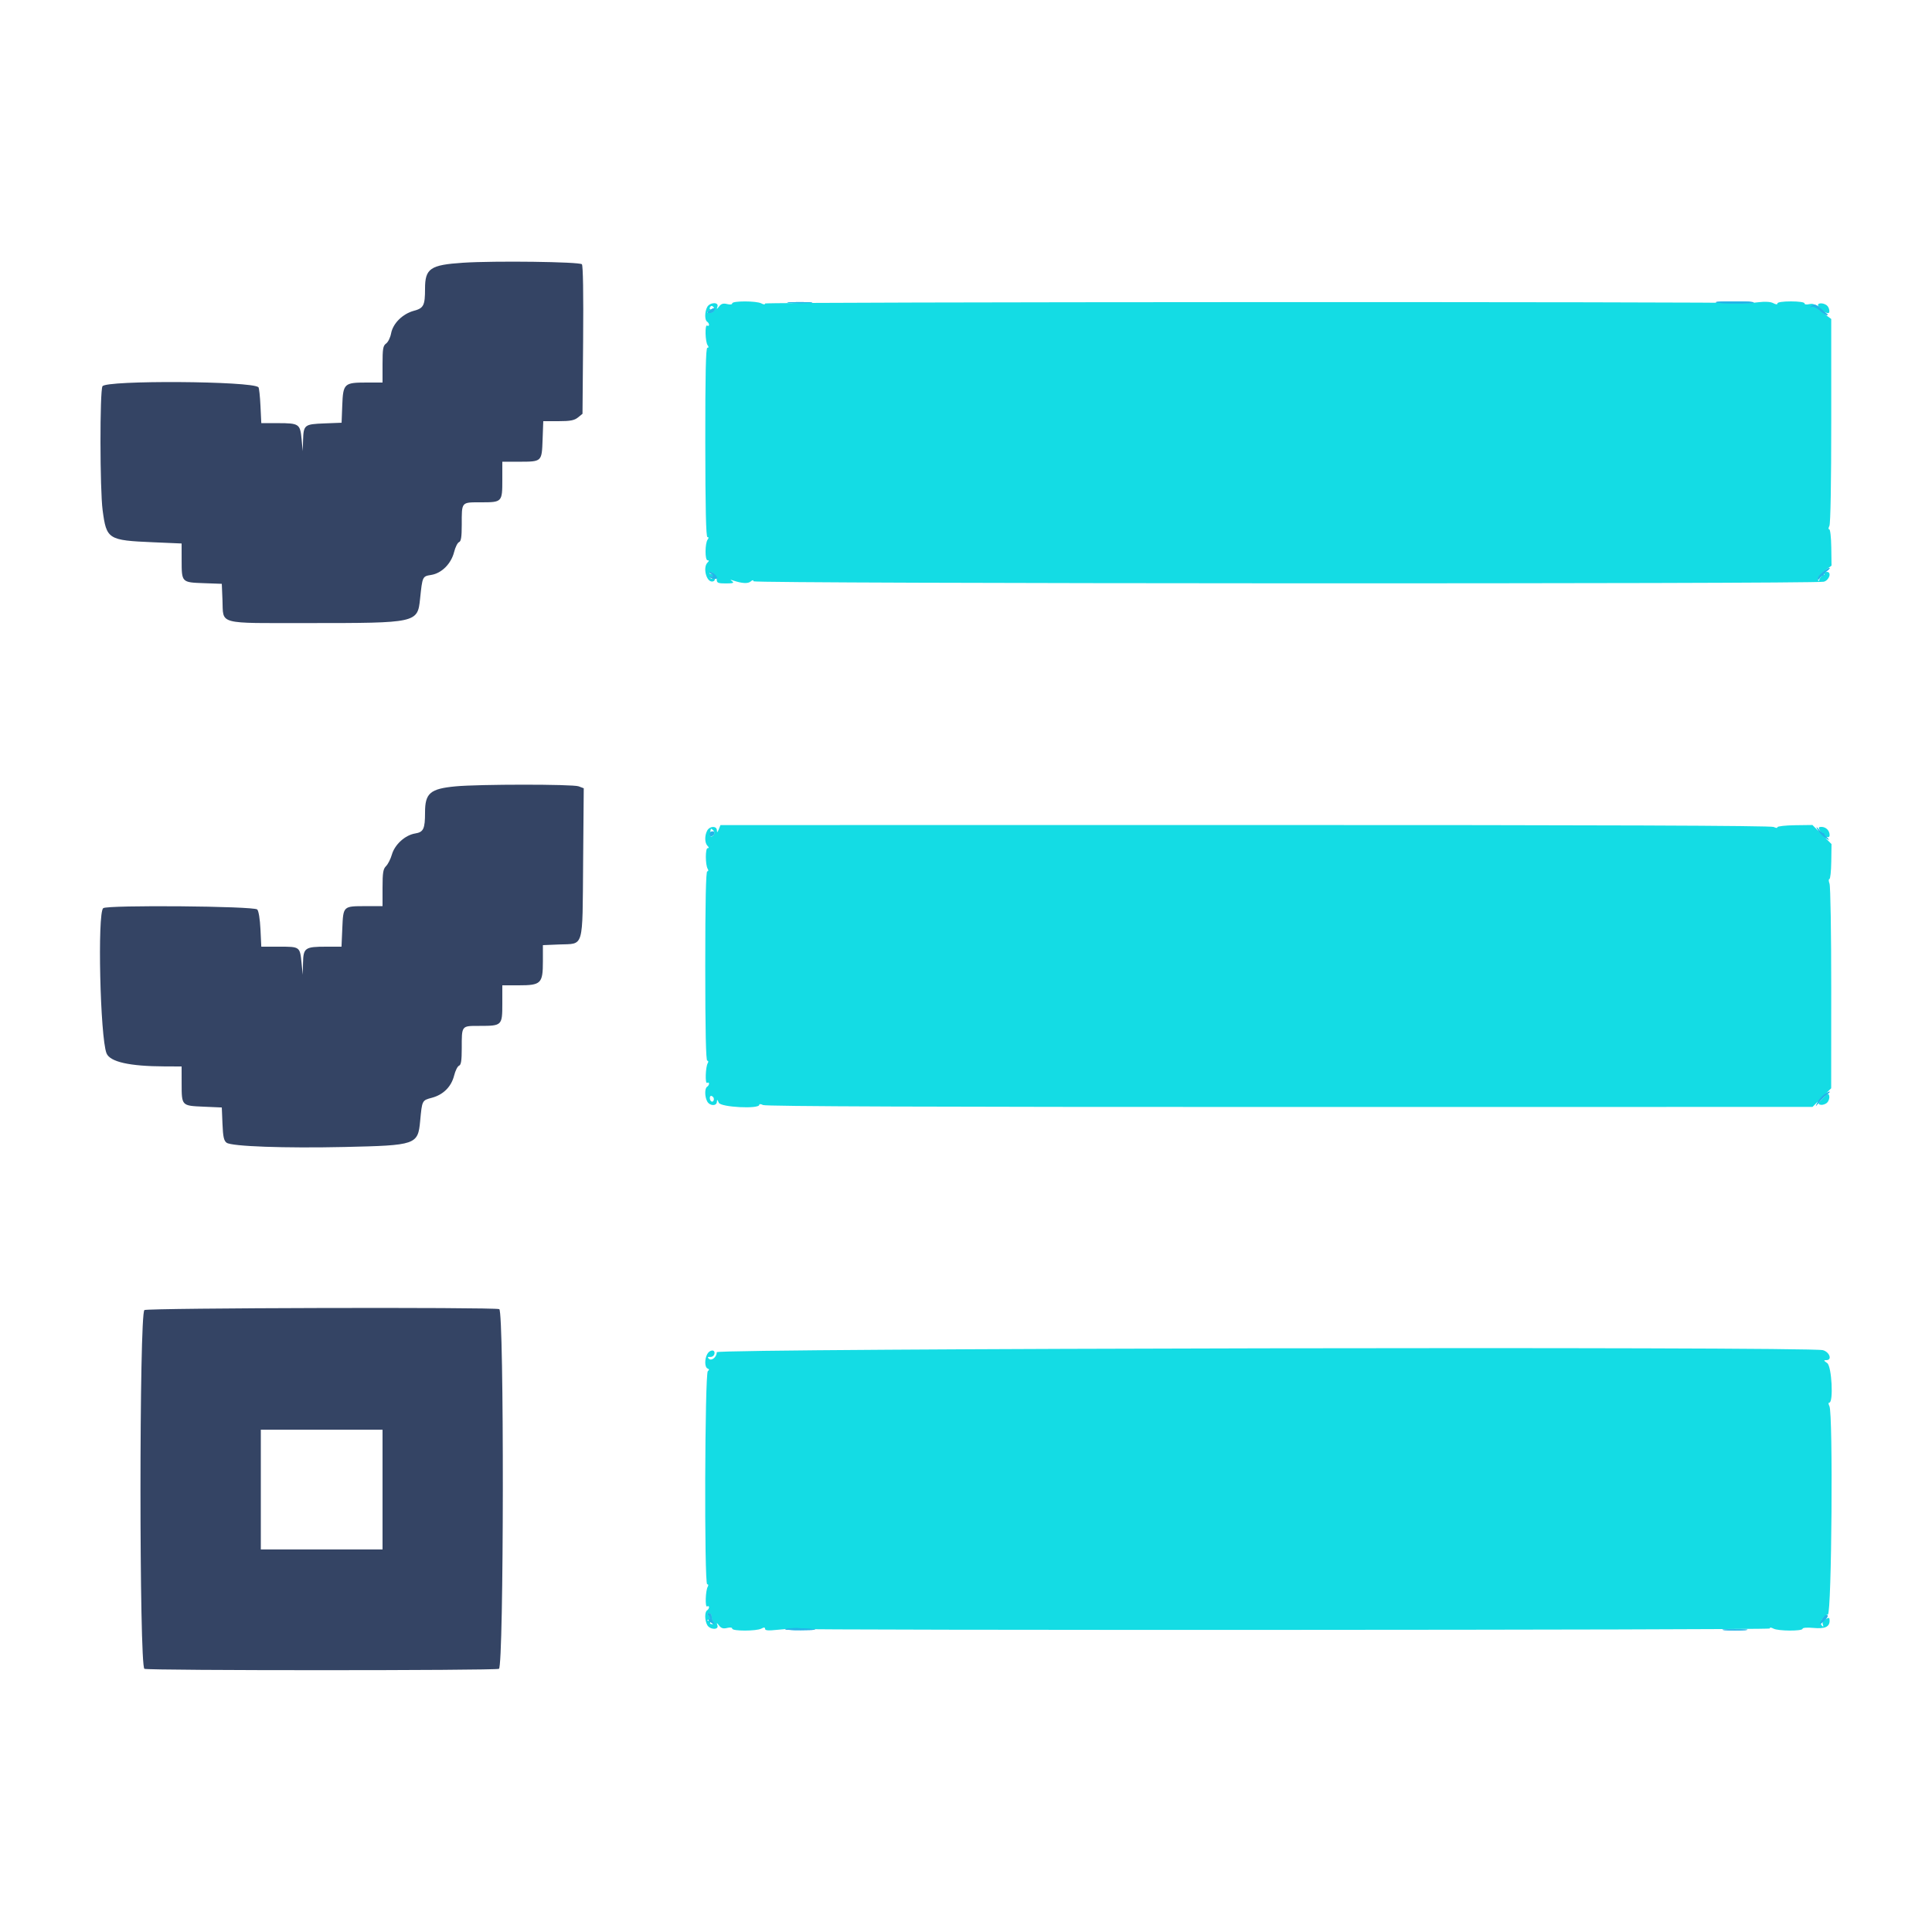 <svg id="svg" version="1.1" xmlns="http://www.w3.org/2000/svg" xmlns:xlink="http://www.w3.org/1999/xlink" width="400" height="400" viewBox="0, 0, 400,400"><g id="svgg"><path id="path0" d="M151.600 62.808 C 151.600 63.049,151.167 63.107,150.538 62.949 C 149.752 62.751,149.321 62.880,148.884 63.441 C 148.375 64.094,148.326 64.103,148.534 63.500 C 148.883 62.486,146.960 62.553,146.414 63.574 C 145.887 64.559,145.879 66.278,146.400 66.600 C 146.620 66.736,146.800 67.027,146.800 67.247 C 146.800 67.467,146.624 67.538,146.408 67.405 C 145.902 67.092,146.003 70.819,146.519 71.500 C 146.767 71.828,146.744 72.000,146.452 72.000 C 146.130 72.000,146.011 77.450,146.023 91.600 C 146.034 105.291,146.168 111.200,146.468 111.200 C 146.747 111.200,146.765 111.375,146.519 111.700 C 145.947 112.454,145.922 116.000,146.489 116.000 C 146.846 116.000,146.844 116.116,146.480 116.480 C 145.500 117.460,146.200 120.400,147.414 120.400 C 147.736 120.400,148.000 120.209,148.000 119.976 C 148.000 119.743,147.832 119.656,147.628 119.783 C 147.423 119.909,147.125 119.802,146.966 119.545 C 146.785 119.252,146.850 119.184,147.138 119.362 C 147.392 119.519,147.600 119.457,147.600 119.224 C 147.600 118.991,147.390 118.800,147.133 118.800 C 146.877 118.800,146.782 118.684,146.924 118.543 C 147.332 118.134,148.400 119.223,148.400 120.049 C 148.400 120.679,148.706 120.799,150.300 120.794 C 151.764 120.789,152.062 120.689,151.600 120.356 C 151.115 120.007,151.153 119.975,151.800 120.190 C 153.643 120.803,154.831 120.872,155.399 120.401 C 155.816 120.055,156.000 120.040,156.000 120.352 C 156.000 120.852,375.753 120.937,377.600 120.438 C 378.748 120.127,379.280 118.400,378.228 118.400 C 377.883 118.400,377.645 118.562,377.700 118.760 C 377.755 118.958,377.627 119.125,377.416 119.130 C 377.204 119.136,376.902 119.469,376.744 119.870 C 376.490 120.514,376.453 120.520,376.428 119.920 C 376.413 119.547,377.030 118.760,377.799 118.173 L 379.199 117.106 379.147 113.353 C 379.118 111.289,378.932 109.600,378.733 109.600 C 378.527 109.600,378.538 109.289,378.758 108.878 C 378.993 108.439,379.143 99.894,379.140 87.101 L 379.136 66.046 377.668 64.945 C 376.861 64.340,376.048 63.594,375.861 63.288 C 375.646 62.936,375.171 62.821,374.561 62.974 C 374.017 63.111,373.600 63.038,373.600 62.808 C 373.600 62.570,372.435 62.400,370.800 62.400 C 369.137 62.400,368.000 62.568,368.000 62.814 C 368.000 63.084,367.699 63.067,367.134 62.765 C 366.577 62.467,365.472 62.399,364.034 62.575 C 362.805 62.725,361.530 62.810,361.200 62.762 C 358.925 62.433,158.400 62.504,158.400 62.834 C 158.400 63.086,158.121 63.079,157.626 62.814 C 156.619 62.275,151.600 62.270,151.600 62.808 M376.400 63.171 C 376.400 63.975,378.589 65.333,378.733 64.619 C 378.806 64.257,378.649 63.700,378.384 63.381 C 377.851 62.739,376.400 62.585,376.400 63.171 M147.822 64.365 C 147.674 64.604,147.248 64.797,146.876 64.794 C 146.293 64.789,146.283 64.734,146.800 64.400 C 147.130 64.187,147.254 64.009,147.076 64.006 C 146.898 64.003,146.874 63.804,147.022 63.565 C 147.201 63.275,147.424 63.264,147.690 63.530 C 147.910 63.750,147.969 64.126,147.822 64.365 M148.808 171.712 C 148.531 172.400,148.445 172.442,148.425 171.900 C 148.391 170.944,146.937 170.997,146.414 171.974 C 145.858 173.012,145.890 174.530,146.480 175.120 C 146.815 175.455,146.825 175.600,146.512 175.600 C 146.004 175.600,146.019 179.094,146.530 179.900 C 146.709 180.183,146.666 180.400,146.431 180.400 C 146.149 180.400,146.016 186.702,146.016 200.000 C 146.016 213.298,146.149 219.600,146.431 219.600 C 146.660 219.600,146.710 219.822,146.542 220.093 C 146.066 220.865,145.944 224.482,146.404 224.198 C 146.622 224.063,146.800 224.133,146.800 224.353 C 146.800 224.573,146.620 224.864,146.400 225.000 C 145.879 225.322,145.887 227.041,146.414 228.026 C 146.937 229.003,148.391 229.056,148.425 228.100 C 148.445 227.565,148.536 227.613,148.813 228.302 C 149.193 229.248,157.200 229.659,157.200 228.733 C 157.200 228.535,157.548 228.558,157.974 228.786 C 158.503 229.069,193.087 229.196,267.006 229.188 L 375.263 229.175 377.195 227.243 L 379.126 225.312 379.136 204.610 C 379.141 193.162,378.983 183.482,378.783 182.954 C 378.583 182.430,378.572 182.000,378.757 182.000 C 378.943 182.000,379.117 180.370,379.145 178.378 L 379.195 174.757 377.219 172.781 L 375.243 170.805 371.622 170.855 C 369.630 170.883,368.000 171.068,368.000 171.267 C 368.000 171.466,367.653 171.442,367.229 171.215 C 366.703 170.934,331.756 170.806,257.811 170.813 L 149.166 170.824 148.808 171.712 M376.795 171.991 C 377.449 173.212,378.800 173.821,378.800 172.894 C 378.800 171.955,378.045 171.200,377.106 171.200 C 376.499 171.200,376.445 171.337,376.795 171.991 M147.822 172.765 C 147.399 173.449,146.857 173.273,147.005 172.500 C 147.078 172.115,147.153 171.719,147.169 171.620 C 147.186 171.521,147.400 171.640,147.645 171.885 C 147.890 172.130,147.969 172.526,147.822 172.765 M377.390 227.390 C 376.334 228.447,376.284 228.597,376.947 228.729 C 377.358 228.810,377.961 228.611,378.286 228.286 C 378.611 227.961,378.810 227.358,378.729 226.947 C 378.597 226.284,378.447 226.334,377.390 227.390 M147.800 227.533 C 147.800 228.305,147.085 228.256,146.970 227.477 C 146.910 227.070,147.068 226.823,147.332 226.911 C 147.589 226.996,147.800 227.277,147.800 227.533 M148.400 279.958 C 148.400 280.975,147.302 281.862,146.740 281.300 C 146.439 280.999,146.528 280.893,147.042 280.937 C 147.447 280.972,147.833 280.690,147.914 280.300 C 148.113 279.337,146.938 279.395,146.414 280.374 C 145.846 281.436,145.894 283.090,146.500 283.336 C 146.865 283.484,146.878 283.629,146.548 283.870 C 145.920 284.329,145.787 328.000,146.414 328.000 C 146.656 328.000,146.712 328.218,146.542 328.493 C 146.066 329.265,145.944 332.882,146.404 332.598 C 146.622 332.463,146.800 332.533,146.800 332.753 C 146.800 332.973,146.620 333.264,146.400 333.400 C 145.879 333.722,145.887 335.441,146.414 336.426 C 146.960 337.447,148.883 337.514,148.534 336.500 C 148.326 335.897,148.375 335.906,148.884 336.559 C 149.321 337.120,149.752 337.249,150.538 337.051 C 151.167 336.893,151.600 336.951,151.600 337.192 C 151.600 337.730,156.619 337.725,157.626 337.186 C 158.187 336.886,158.400 336.901,158.400 337.241 C 158.400 337.580,159.097 337.635,160.900 337.436 C 162.275 337.285,163.670 337.199,164.000 337.244 C 166.371 337.569,366.400 337.491,366.400 337.165 C 366.400 336.914,366.680 336.922,367.174 337.186 C 368.145 337.706,373.200 337.734,373.200 337.219 C 373.200 336.999,374.140 336.925,375.429 337.044 C 377.839 337.266,378.800 336.837,378.800 335.537 C 378.800 334.886,378.676 334.838,377.969 335.217 C 377.420 335.510,377.225 335.889,377.393 336.331 C 377.583 336.831,377.532 336.885,377.191 336.547 C 376.623 335.984,377.417 334.541,378.443 334.273 C 379.236 334.065,379.542 292.586,378.760 291.126 C 378.540 290.714,378.528 290.400,378.733 290.400 C 379.632 290.400,379.243 282.875,378.311 282.222 C 377.548 281.688,377.523 281.600,378.139 281.600 C 379.391 281.600,378.787 279.904,377.404 279.536 C 374.440 278.748,148.400 279.164,148.400 279.958 M147.250 334.400 C 147.348 335.184,147.416 335.406,147.689 335.833 C 147.840 336.072,147.711 336.267,147.400 336.267 C 147.089 336.267,146.928 336.117,147.041 335.933 C 147.155 335.750,147.012 335.586,146.724 335.568 C 146.300 335.543,146.299 335.497,146.717 335.330 C 147.113 335.170,147.125 334.992,146.768 334.561 C 146.432 334.156,146.427 334.000,146.751 334.000 C 146.998 334.000,147.222 334.180,147.250 334.400 " stroke="none" fill="#14dce4" fill-rule="evenodd"></path><path id="path1" d="M95.880 54.397 C 89.072 54.845,88.000 55.577,88.000 59.776 C 88.000 63.230,87.712 63.804,85.712 64.339 C 83.363 64.967,81.357 66.951,80.971 69.028 C 80.810 69.893,80.346 70.835,79.939 71.123 C 79.309 71.568,79.200 72.204,79.200 75.423 L 79.200 79.200 75.876 79.200 C 71.254 79.200,71.036 79.406,70.862 83.929 L 70.723 87.523 67.147 87.662 C 63.006 87.822,62.844 87.952,62.745 91.200 L 62.678 93.400 62.439 90.885 C 62.142 87.767,61.913 87.614,57.549 87.606 L 54.098 87.600 53.926 84.011 C 53.832 82.037,53.644 80.311,53.509 80.176 C 52.211 78.877,21.902 78.688,21.214 79.974 C 20.648 81.031,20.675 101.333,21.248 105.636 C 22.051 111.671,22.362 111.868,31.700 112.270 L 37.600 112.524 37.606 115.962 C 37.614 120.587,37.600 120.572,42.145 120.737 L 45.921 120.875 46.060 124.223 C 46.277 129.414,44.731 129.000,63.914 129.000 C 86.332 129.000,86.451 128.974,86.974 123.965 C 87.459 119.323,87.458 119.325,89.275 119.034 C 91.440 118.688,93.407 116.721,94.019 114.288 C 94.273 113.280,94.733 112.358,95.041 112.240 C 95.459 112.079,95.600 111.171,95.600 108.645 C 95.600 103.841,95.464 104.000,99.563 104.000 C 103.964 104.000,104.000 103.962,104.000 99.320 L 104.000 95.600 107.500 95.594 C 112.198 95.586,112.172 95.611,112.339 91.015 L 112.477 87.200 115.594 87.200 C 118.067 87.200,118.907 87.042,119.656 86.436 L 120.600 85.671 120.730 70.386 C 120.811 60.900,120.713 54.953,120.473 54.713 C 119.957 54.197,102.369 53.970,95.880 54.397 M94.299 162.808 C 89.053 163.309,88.000 164.212,88.000 168.210 C 88.000 171.600,87.680 172.285,85.969 172.559 C 83.884 172.892,81.736 174.837,81.132 176.937 C 80.870 177.852,80.327 178.922,79.927 179.316 C 79.326 179.907,79.200 180.686,79.200 183.816 L 79.200 187.600 75.700 187.606 C 71.032 187.614,71.073 187.575,70.872 192.173 L 70.705 196.000 67.526 196.000 C 63.160 196.000,62.814 196.240,62.739 199.314 L 62.678 201.800 62.437 199.400 C 62.095 195.989,62.111 196.000,57.825 196.000 L 54.098 196.000 53.926 192.397 C 53.825 190.284,53.548 188.588,53.257 188.297 C 52.556 187.595,22.197 187.338,21.367 188.027 C 20.148 189.039,20.731 214.710,22.050 218.066 C 22.751 219.849,26.793 220.762,34.100 220.788 L 37.600 220.800 37.606 224.300 C 37.614 228.963,37.580 228.927,42.134 229.126 L 45.922 229.292 46.061 232.678 C 46.171 235.370,46.348 236.172,46.919 236.591 C 47.965 237.355,58.935 237.749,71.379 237.470 C 86.149 237.139,86.530 237.008,86.989 232.094 C 87.391 227.791,87.373 227.827,89.426 227.278 C 91.788 226.646,93.439 224.993,94.023 222.676 C 94.275 221.674,94.733 220.758,95.041 220.640 C 95.459 220.479,95.600 219.571,95.600 217.045 C 95.600 212.279,95.504 212.400,99.269 212.400 C 103.935 212.400,104.000 212.336,104.000 207.786 L 104.000 204.000 107.400 204.000 C 112.020 204.000,112.400 203.623,112.400 199.041 L 112.400 195.682 115.786 195.541 C 120.990 195.324,120.577 196.740,120.729 178.587 L 120.859 163.203 119.803 162.801 C 118.597 162.343,99.119 162.348,94.299 162.808 M29.900 271.232 C 28.813 271.865,28.813 345.066,29.900 345.513 C 30.815 345.888,102.385 345.888,103.300 345.513 C 104.328 345.090,104.395 271.437,103.367 271.043 C 102.227 270.605,30.660 270.790,29.900 271.232 M79.200 308.400 L 79.200 320.800 66.600 320.800 L 54.000 320.800 54.000 308.400 L 54.000 296.000 66.600 296.000 L 79.200 296.000 79.200 308.400 " stroke="none" fill="#344464" fill-rule="evenodd"></path><path id="path2" d="M163.500 62.695 C 164.655 62.776,166.545 62.776,167.700 62.695 C 168.855 62.614,167.910 62.548,165.600 62.548 C 163.290 62.548,162.345 62.614,163.500 62.695 M355.254 62.587 C 355.540 62.873,362.806 62.928,363.087 62.646 C 363.222 62.511,361.473 62.400,359.200 62.400 C 356.927 62.400,355.151 62.484,355.254 62.587 M375.196 63.248 C 374.675 63.609,374.674 63.641,375.192 63.500 C 375.518 63.411,376.236 63.757,376.788 64.269 C 377.340 64.781,377.959 65.200,378.163 65.200 C 378.366 65.200,378.457 65.155,378.365 65.100 C 378.272 65.045,377.655 64.513,376.994 63.917 C 376.084 63.097,375.647 62.935,375.196 63.248 M147.023 64.233 C 146.374 64.707,146.354 64.800,146.900 64.800 C 147.259 64.800,147.671 64.608,147.816 64.373 C 148.240 63.687,147.861 63.620,147.023 64.233 M377.454 118.429 C 376.874 118.885,376.403 119.470,376.406 119.729 C 376.410 120.042,376.526 120.021,376.751 119.666 C 376.937 119.372,377.204 119.147,377.345 119.166 C 377.485 119.185,377.588 119.094,377.573 118.964 C 377.559 118.834,377.874 118.479,378.273 118.176 C 378.673 117.873,378.889 117.620,378.754 117.613 C 378.619 117.606,378.034 117.973,377.454 118.429 M147.100 118.665 C 147.375 118.776,147.600 119.042,147.600 119.257 C 147.600 119.472,147.375 119.518,147.100 119.359 C 146.825 119.201,146.740 119.226,146.912 119.414 C 147.309 119.851,148.400 120.020,148.400 119.645 C 148.400 119.200,147.486 118.397,147.020 118.432 C 146.789 118.449,146.825 118.554,147.100 118.665 M376.486 171.971 C 376.801 172.505,377.495 173.199,378.029 173.514 C 378.745 173.937,378.832 173.945,378.360 173.544 C 378.008 173.245,377.693 172.865,377.660 172.700 C 377.627 172.535,377.518 172.445,377.417 172.500 C 377.317 172.555,376.937 172.240,376.573 171.800 C 375.941 171.035,375.937 171.042,376.486 171.971 M146.933 172.678 C 146.933 172.977,147.117 173.161,147.342 173.086 C 147.979 172.874,148.085 172.133,147.478 172.133 C 147.178 172.133,146.933 172.378,146.933 172.678 M377.692 226.621 C 377.205 226.962,376.613 227.637,376.376 228.121 L 375.946 229.000 376.673 228.112 C 377.073 227.623,377.760 226.954,378.200 226.625 C 379.261 225.830,378.825 225.827,377.692 226.621 M146.768 334.561 C 147.081 334.939,147.096 335.168,146.813 335.262 C 146.581 335.340,146.773 335.640,147.238 335.931 C 147.939 336.369,148.026 336.369,147.748 335.930 C 147.418 335.409,147.350 335.200,147.250 334.400 C 147.222 334.180,146.998 334.000,146.751 334.000 C 146.427 334.000,146.432 334.156,146.768 334.561 M377.296 335.195 C 376.571 336.355,376.689 336.511,377.600 335.600 C 378.448 334.752,378.593 334.400,378.096 334.400 C 377.929 334.400,377.569 334.758,377.296 335.195 M162.717 337.260 C 162.213 337.403,163.600 337.511,165.800 337.500 C 169.764 337.480,169.733 337.335,165.717 337.114 C 164.572 337.051,163.222 337.117,162.717 337.260 M357.100 337.495 C 358.255 337.576,360.145 337.576,361.300 337.495 C 362.455 337.414,361.510 337.348,359.200 337.348 C 356.890 337.348,355.945 337.414,357.100 337.495 " stroke="none" fill="#24b4e8" fill-rule="evenodd"></path><path id="path3" d="M163.500 62.695 C 164.655 62.776,166.545 62.776,167.700 62.695 C 168.855 62.614,167.910 62.548,165.600 62.548 C 163.290 62.548,162.345 62.614,163.500 62.695 M355.254 62.587 C 355.540 62.873,362.806 62.928,363.087 62.646 C 363.222 62.511,361.473 62.400,359.200 62.400 C 356.927 62.400,355.151 62.484,355.254 62.587 M375.196 63.248 C 374.675 63.609,374.674 63.641,375.192 63.500 C 375.518 63.411,376.236 63.757,376.788 64.269 C 377.340 64.781,377.959 65.200,378.163 65.200 C 378.366 65.200,378.457 65.155,378.365 65.100 C 378.272 65.045,377.655 64.513,376.994 63.917 C 376.084 63.097,375.647 62.935,375.196 63.248 M147.023 64.233 C 146.374 64.707,146.354 64.800,146.900 64.800 C 147.259 64.800,147.671 64.608,147.816 64.373 C 148.240 63.687,147.861 63.620,147.023 64.233 M377.454 118.429 C 376.874 118.885,376.403 119.470,376.406 119.729 C 376.410 120.042,376.526 120.021,376.751 119.666 C 376.937 119.372,377.204 119.147,377.345 119.166 C 377.485 119.185,377.588 119.094,377.573 118.964 C 377.559 118.834,377.874 118.479,378.273 118.176 C 378.673 117.873,378.889 117.620,378.754 117.613 C 378.619 117.606,378.034 117.973,377.454 118.429 M147.100 118.665 C 147.375 118.776,147.600 119.042,147.600 119.257 C 147.600 119.472,147.375 119.518,147.100 119.359 C 146.825 119.201,146.740 119.226,146.912 119.414 C 147.309 119.851,148.400 120.020,148.400 119.645 C 148.400 119.200,147.486 118.397,147.020 118.432 C 146.789 118.449,146.825 118.554,147.100 118.665 M376.486 171.971 C 376.801 172.505,377.495 173.199,378.029 173.514 C 378.745 173.937,378.832 173.945,378.360 173.544 C 378.008 173.245,377.693 172.865,377.660 172.700 C 377.627 172.535,377.518 172.445,377.417 172.500 C 377.317 172.555,376.937 172.240,376.573 171.800 C 375.941 171.035,375.937 171.042,376.486 171.971 M146.933 172.678 C 146.933 172.977,147.117 173.161,147.342 173.086 C 147.979 172.874,148.085 172.133,147.478 172.133 C 147.178 172.133,146.933 172.378,146.933 172.678 M377.692 226.621 C 377.205 226.962,376.613 227.637,376.376 228.121 L 375.946 229.000 376.673 228.112 C 377.073 227.623,377.760 226.954,378.200 226.625 C 379.261 225.830,378.825 225.827,377.692 226.621 M146.768 334.561 C 147.081 334.939,147.096 335.168,146.813 335.262 C 146.581 335.340,146.773 335.640,147.238 335.931 C 147.939 336.369,148.026 336.369,147.748 335.930 C 147.418 335.409,147.350 335.200,147.250 334.400 C 147.222 334.180,146.998 334.000,146.751 334.000 C 146.427 334.000,146.432 334.156,146.768 334.561 M377.296 335.195 C 376.571 336.355,376.689 336.511,377.600 335.600 C 378.448 334.752,378.593 334.400,378.096 334.400 C 377.929 334.400,377.569 334.758,377.296 335.195 M162.717 337.260 C 162.213 337.403,163.600 337.511,165.800 337.500 C 169.764 337.480,169.733 337.335,165.717 337.114 C 164.572 337.051,163.222 337.117,162.717 337.260 M357.100 337.495 C 358.255 337.576,360.145 337.576,361.300 337.495 C 362.455 337.414,361.510 337.348,359.200 337.348 C 356.890 337.348,355.945 337.414,357.100 337.495 " stroke="none" fill="#24b4e8" fill-rule="evenodd"></path><path id="path4" d="M163.500 62.695 C 164.655 62.776,166.545 62.776,167.700 62.695 C 168.855 62.614,167.910 62.548,165.600 62.548 C 163.290 62.548,162.345 62.614,163.500 62.695 M355.254 62.587 C 355.540 62.873,362.806 62.928,363.087 62.646 C 363.222 62.511,361.473 62.400,359.200 62.400 C 356.927 62.400,355.151 62.484,355.254 62.587 M375.196 63.248 C 374.675 63.609,374.674 63.641,375.192 63.500 C 375.518 63.411,376.236 63.757,376.788 64.269 C 377.340 64.781,377.959 65.200,378.163 65.200 C 378.366 65.200,378.457 65.155,378.365 65.100 C 378.272 65.045,377.655 64.513,376.994 63.917 C 376.084 63.097,375.647 62.935,375.196 63.248 M147.023 64.233 C 146.374 64.707,146.354 64.800,146.900 64.800 C 147.259 64.800,147.671 64.608,147.816 64.373 C 148.240 63.687,147.861 63.620,147.023 64.233 M377.454 118.429 C 376.874 118.885,376.403 119.470,376.406 119.729 C 376.410 120.042,376.526 120.021,376.751 119.666 C 376.937 119.372,377.204 119.147,377.345 119.166 C 377.485 119.185,377.588 119.094,377.573 118.964 C 377.559 118.834,377.874 118.479,378.273 118.176 C 378.673 117.873,378.889 117.620,378.754 117.613 C 378.619 117.606,378.034 117.973,377.454 118.429 M147.100 118.665 C 147.375 118.776,147.600 119.042,147.600 119.257 C 147.600 119.472,147.375 119.518,147.100 119.359 C 146.825 119.201,146.740 119.226,146.912 119.414 C 147.309 119.851,148.400 120.020,148.400 119.645 C 148.400 119.200,147.486 118.397,147.020 118.432 C 146.789 118.449,146.825 118.554,147.100 118.665 M376.486 171.971 C 376.801 172.505,377.495 173.199,378.029 173.514 C 378.745 173.937,378.832 173.945,378.360 173.544 C 378.008 173.245,377.693 172.865,377.660 172.700 C 377.627 172.535,377.518 172.445,377.417 172.500 C 377.317 172.555,376.937 172.240,376.573 171.800 C 375.941 171.035,375.937 171.042,376.486 171.971 M146.933 172.678 C 146.933 172.977,147.117 173.161,147.342 173.086 C 147.979 172.874,148.085 172.133,147.478 172.133 C 147.178 172.133,146.933 172.378,146.933 172.678 M377.692 226.621 C 377.205 226.962,376.613 227.637,376.376 228.121 L 375.946 229.000 376.673 228.112 C 377.073 227.623,377.760 226.954,378.200 226.625 C 379.261 225.830,378.825 225.827,377.692 226.621 M146.768 334.561 C 147.081 334.939,147.096 335.168,146.813 335.262 C 146.581 335.340,146.773 335.640,147.238 335.931 C 147.939 336.369,148.026 336.369,147.748 335.930 C 147.418 335.409,147.350 335.200,147.250 334.400 C 147.222 334.180,146.998 334.000,146.751 334.000 C 146.427 334.000,146.432 334.156,146.768 334.561 M377.296 335.195 C 376.571 336.355,376.689 336.511,377.600 335.600 C 378.448 334.752,378.593 334.400,378.096 334.400 C 377.929 334.400,377.569 334.758,377.296 335.195 M162.717 337.260 C 162.213 337.403,163.600 337.511,165.800 337.500 C 169.764 337.480,169.733 337.335,165.717 337.114 C 164.572 337.051,163.222 337.117,162.717 337.260 M357.100 337.495 C 358.255 337.576,360.145 337.576,361.300 337.495 C 362.455 337.414,361.510 337.348,359.200 337.348 C 356.890 337.348,355.945 337.414,357.100 337.495 " stroke="none" fill="#24b4e8" fill-rule="evenodd"></path></g></svg>